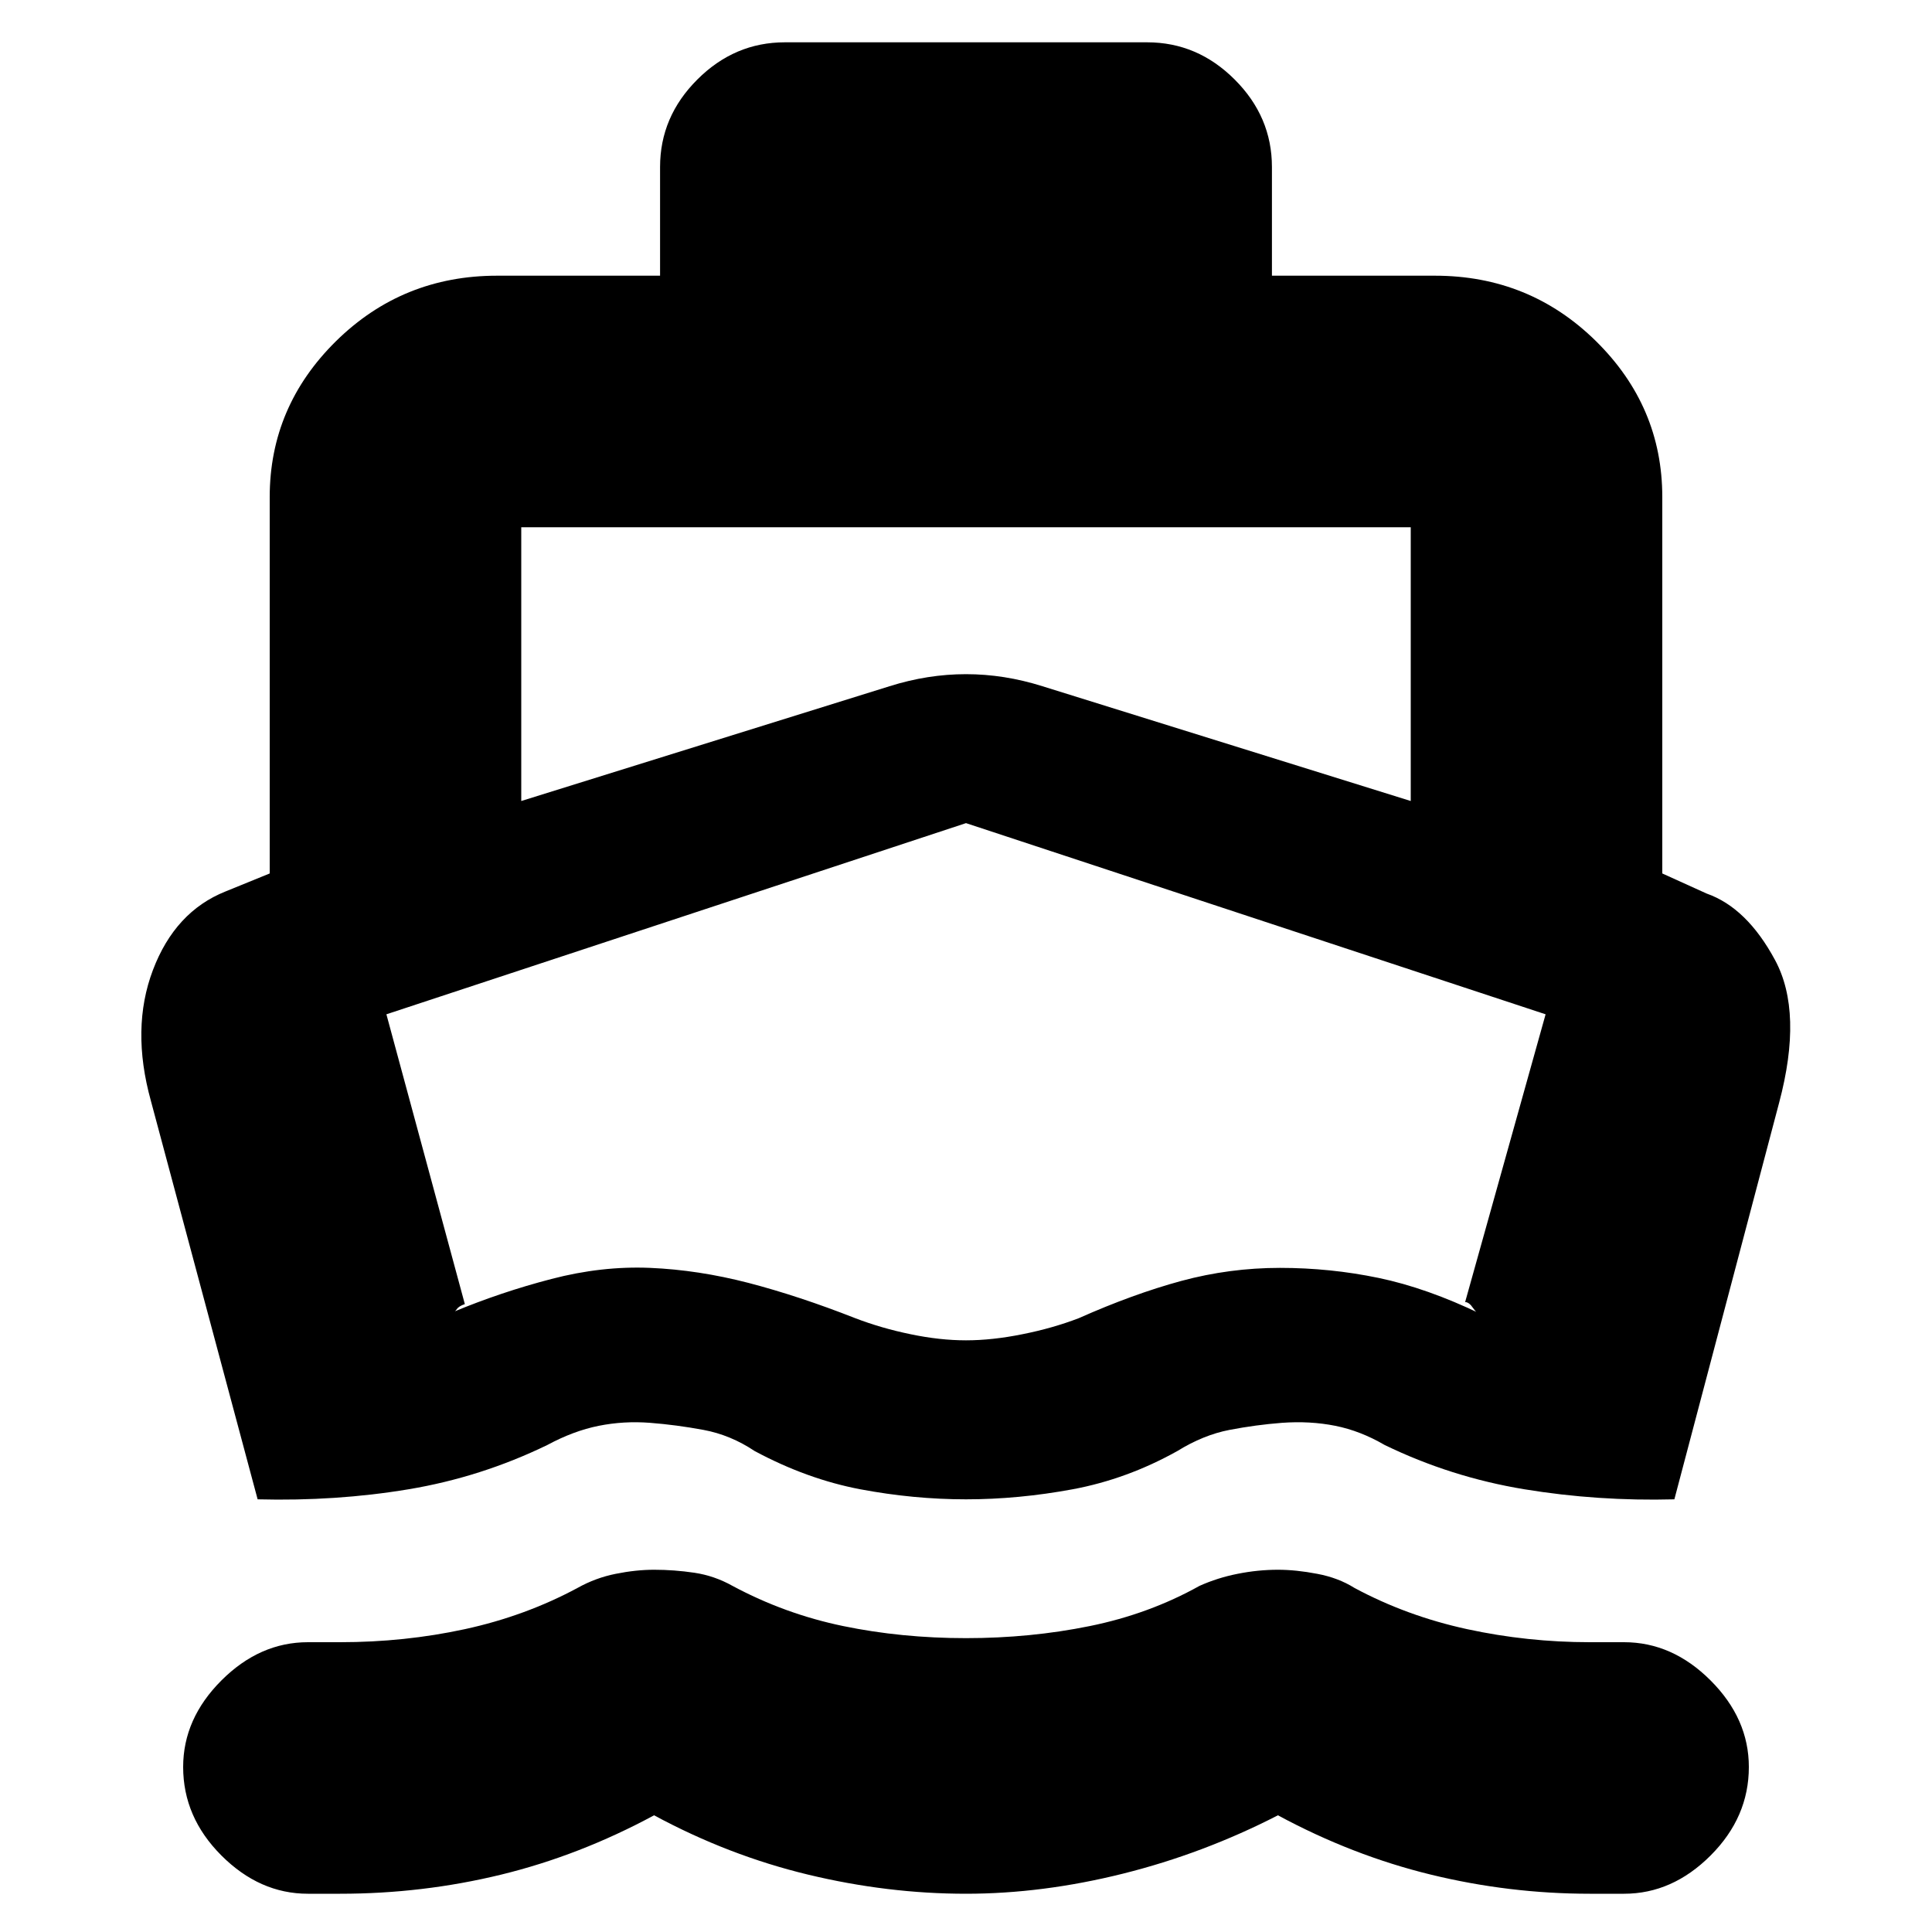 <svg xmlns="http://www.w3.org/2000/svg" height="20" width="20"><path d="M2.667 15.521 1.562 11.396Q1.354 10.646 1.583 10.042Q1.812 9.438 2.333 9.229L2.792 9.042V5.146Q2.792 4.208 3.479 3.531Q4.167 2.854 5.146 2.854H6.833V1.729Q6.833 1.208 7.219 0.823Q7.604 0.438 8.125 0.438H11.875Q12.396 0.438 12.781 0.823Q13.167 1.208 13.167 1.729V2.854H14.854Q15.833 2.854 16.521 3.531Q17.208 4.208 17.208 5.146V9.042L17.667 9.25Q18.083 9.396 18.375 9.938Q18.667 10.479 18.417 11.417L17.333 15.521Q16.542 15.542 15.781 15.417Q15.021 15.292 14.333 14.958Q14.083 14.812 13.823 14.76Q13.562 14.708 13.271 14.729Q13 14.75 12.729 14.802Q12.458 14.854 12.188 15.021Q11.667 15.312 11.104 15.417Q10.542 15.521 10 15.521Q9.458 15.521 8.906 15.417Q8.354 15.312 7.812 15.021Q7.562 14.854 7.281 14.802Q7 14.75 6.729 14.729Q6.458 14.708 6.198 14.76Q5.938 14.812 5.667 14.958Q4.979 15.292 4.229 15.417Q3.479 15.542 2.667 15.521ZM3.188 19.604Q2.688 19.604 2.292 19.208Q1.896 18.812 1.896 18.292Q1.896 17.792 2.292 17.396Q2.688 17 3.188 17H3.521Q4.188 17 4.812 16.865Q5.438 16.729 5.979 16.438Q6.167 16.333 6.375 16.292Q6.583 16.25 6.771 16.25Q6.979 16.25 7.188 16.281Q7.396 16.312 7.583 16.417Q8.125 16.708 8.729 16.833Q9.333 16.958 10 16.958Q10.667 16.958 11.281 16.833Q11.896 16.708 12.417 16.417Q12.604 16.333 12.812 16.292Q13.021 16.25 13.229 16.25Q13.417 16.25 13.635 16.292Q13.854 16.333 14.021 16.438Q14.562 16.729 15.188 16.865Q15.812 17 16.458 17H16.812Q17.312 17 17.708 17.396Q18.104 17.792 18.104 18.292Q18.104 18.812 17.708 19.208Q17.312 19.604 16.812 19.604H16.458Q15.625 19.604 14.812 19.406Q14 19.208 13.229 18.792Q12.458 19.188 11.625 19.396Q10.792 19.604 10 19.604Q9.188 19.604 8.365 19.406Q7.542 19.208 6.771 18.792Q6 19.208 5.188 19.406Q4.375 19.604 3.521 19.604ZM5.396 8.292 9.208 7.104Q9.604 6.979 10 6.979Q10.396 6.979 10.792 7.104L14.604 8.292V5.458Q14.604 5.458 14.604 5.458Q14.604 5.458 14.604 5.458H5.396Q5.396 5.458 5.396 5.458Q5.396 5.458 5.396 5.458ZM10 13.875Q10.271 13.875 10.583 13.812Q10.896 13.75 11.167 13.646Q11.729 13.396 12.229 13.26Q12.729 13.125 13.25 13.125Q13.771 13.125 14.271 13.229Q14.771 13.333 15.333 13.604Q15.292 13.604 15.25 13.542Q15.208 13.479 15.167 13.479L16 10.5L10 8.521Q10 8.521 10 8.521Q10 8.521 10 8.521L4 10.5L4.812 13.5Q4.75 13.521 4.729 13.552Q4.708 13.583 4.688 13.583Q5.188 13.375 5.708 13.24Q6.229 13.104 6.729 13.125Q7.229 13.146 7.75 13.281Q8.271 13.417 8.854 13.646Q9.125 13.75 9.427 13.812Q9.729 13.875 10 13.875ZM10.021 11.188Q10.021 11.188 10.021 11.188Q10.021 11.188 10.021 11.188Q10.021 11.188 10.021 11.188Q10.021 11.188 10.021 11.188Q10.021 11.188 10.021 11.188Q10.021 11.188 10.021 11.188Q10.021 11.188 10.021 11.188Q10.021 11.188 10.021 11.188Q10.021 11.188 10.021 11.188Q10.021 11.188 10.021 11.188Q10.021 11.188 10.021 11.188Q10.021 11.188 10.021 11.188Q10.021 11.188 10.021 11.188Q10.021 11.188 10.021 11.188Q10.021 11.188 10.021 11.188Q10.021 11.188 10.021 11.188Q10.021 11.188 10.021 11.188Q10.021 11.188 10.021 11.188Z"/></svg>